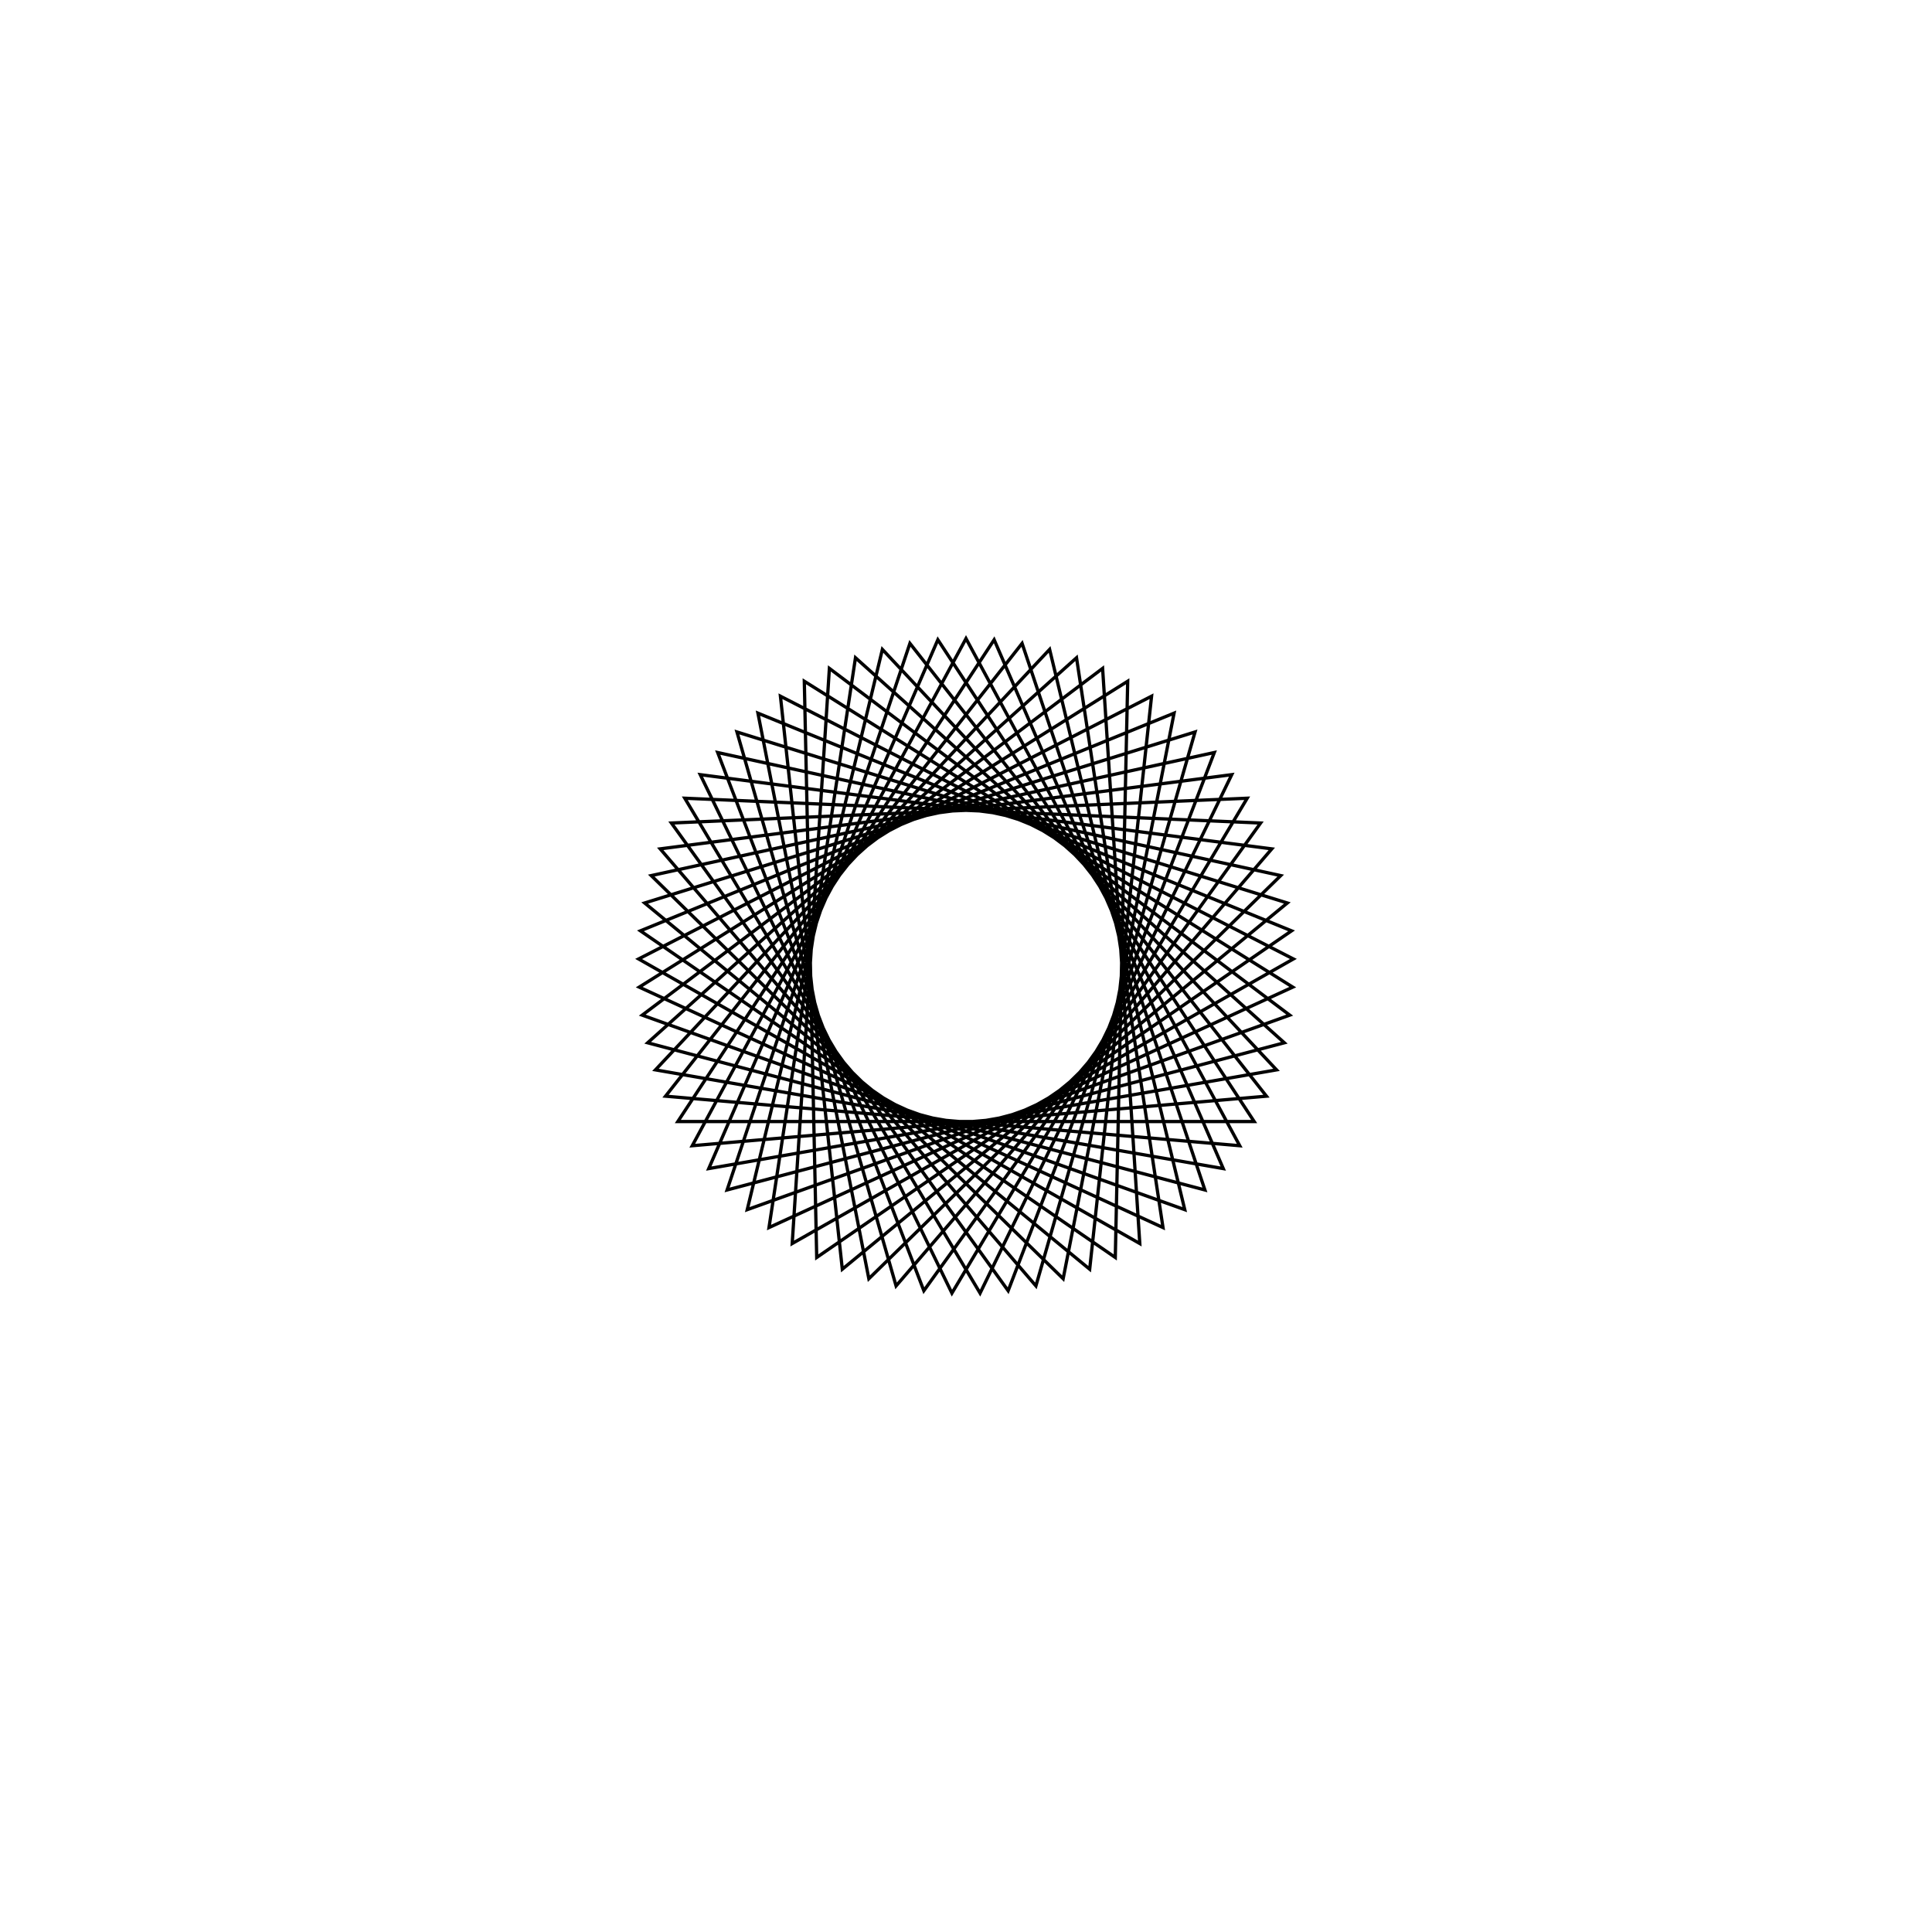 <?xml version='1.0' encoding='UTF-8'?>
<svg xmlns:href='http://www.w3.org/1999/xlink' width='590' xmlns='http://www.w3.org/2000/svg' href:xlink='xlink' height='590'>
  <defs/>
  <g id='canvas' transform='matrix(1,0,0,-1,0,590) translate(295,295)'>
    <path style='fill:none;stroke:black' d='M0,100 L83.593,-54.884 L-91.758,-39.754 L17.129,98.522 L72.956,-68.392 L-97.212,-23.449 L33.752,94.132 L60.162,-79.878 L-99.792,-6.451 L49.378,86.959 L45.591,-89.003 L-99.422,10.738 L63.543,77.216 L29.671,-95.497 L-96.113,27.61 L75.831,65.19 L12.875,-99.168 L-89.963,43.665 L85.876,51.237 L-4.302,-99.907 L-81.154,58.43 L93.384,35.77 L-21.352,-97.694 L-69.946,71.467 L98.131,19.245 L-37.771,-92.592 L-56.67,82.392 L99.977,2.152 L-53.073,-84.754 L-41.719,90.882 L98.868,-15.006 L-66.806,-74.41 L-25.535,96.685 L94.836,-31.719 L-78.565,-61.867 L-8.596,99.63 L88.001,-47.495 L-88.001,-47.495 L8.596,99.63 L78.565,-61.867 L-94.836,-31.719 L25.535,96.685 L66.806,-74.41 L-98.868,-15.006 L41.719,90.882 L53.073,-84.754 L-99.977,2.152 L56.67,82.392 L37.771,-92.592 L-98.131,19.245 L69.946,71.467 L21.352,-97.694 L-93.384,35.77 L81.154,58.43 L4.302,-99.907 L-85.876,51.237 L89.963,43.665 L-12.875,-99.168 L-75.831,65.19 L96.113,27.61 L-29.671,-95.497 L-63.543,77.216 L99.422,10.738 L-45.591,-89.003 L-49.378,86.959 L99.792,-6.451 L-60.162,-79.878 L-33.752,94.132 L97.212,-23.449 L-72.956,-68.392 L-17.129,98.522 L91.758,-39.754 L-83.593,-54.884 L0,100 Z'/>
  </g>
</svg>
